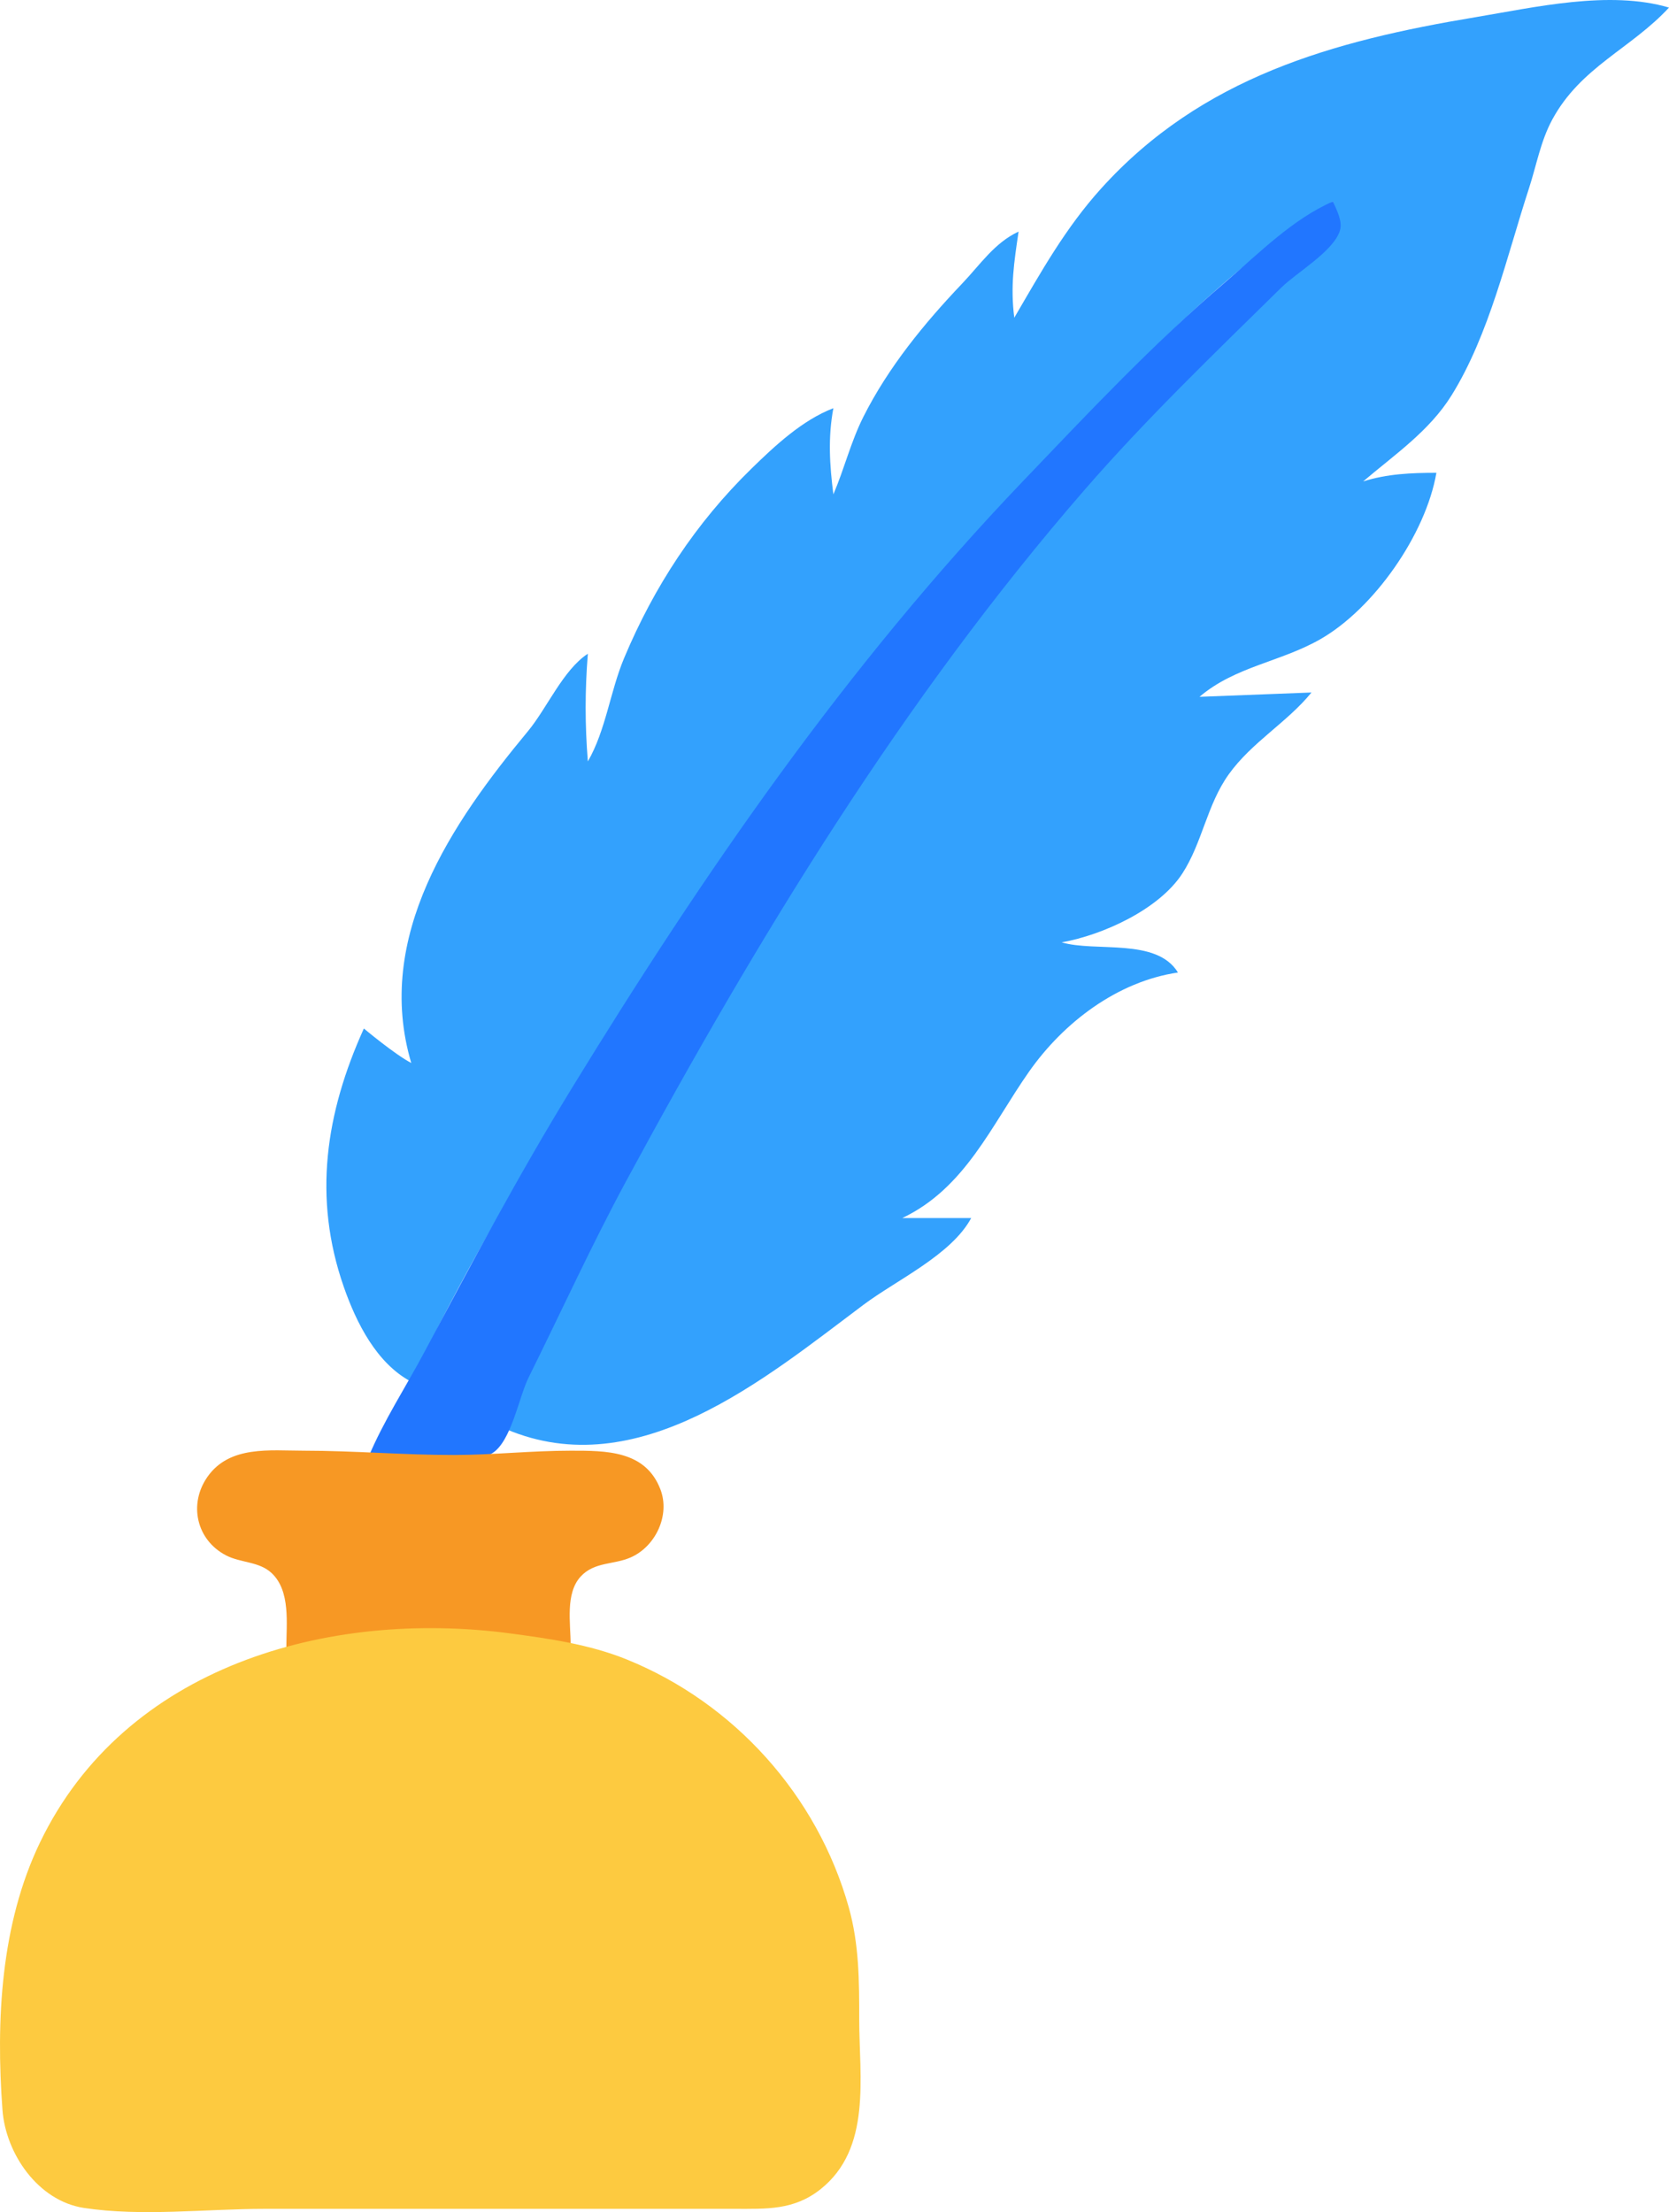 <svg version="1.1" xmlns="http://www.w3.org/2000/svg" xmlns:xlink="http://www.w3.org/1999/xlink" width="203.026" height="269.064" viewBox="0,0,203.026,269.064"><g transform="translate(-138.487,-45.468)"><g data-paper-data="{&quot;isPaintingLayer&quot;:true}" fill-rule="nonzero" stroke="none" stroke-width="1" stroke-linecap="butt" stroke-linejoin="miter" stroke-miterlimit="10" stroke-dasharray="" stroke-dashoffset="0" style="mix-blend-mode: normal"><path d="M341.513,46.389c-4.626,5.012 -10.736,7.222 -14.199,13.623c-1.428,2.64 -1.92,5.562 -2.84,8.383c-2.676,8.212 -4.82,17.764 -9.405,25.15c-2.708,4.362 -6.935,7.219 -10.758,10.479c2.922,-0.924 5.86,-1.047 8.907,-1.048c-1.289,7.484 -7.593,16.521 -14.147,20.258c-4.849,2.764 -10.321,3.293 -14.671,6.989l13.623,-0.524c-2.977,3.657 -7.259,6.036 -10.066,9.955c-2.65,3.7 -3.208,8.298 -5.637,12.051c-2.832,4.375 -9.664,7.491 -14.687,8.384c4.128,1.22 11.541,-0.595 14.147,3.668c-7.374,1.089 -13.907,6.069 -18.108,12.051c-4.591,6.536 -7.76,14.168 -15.426,17.815h8.383c-2.418,4.486 -9.069,7.527 -13.099,10.546c-11.951,8.949 -27.406,21.959 -43.489,15.128c1.796,-6.565 5.699,-12.789 8.714,-18.863c3.693,-7.439 7.131,-14.785 11.276,-22.007c14.274,-24.867 29.346,-49.459 48.126,-71.259c7.97,-9.252 16.42,-17.703 25.15,-26.206c1.708,-1.663 3.392,-3.299 5.239,-4.81c0.931,-0.762 2.44,-1.631 2.798,-2.865c0.286,-0.985 -0.44,-2.382 -0.701,-3.32c-14.126,8.861 -25.974,21.954 -37.249,34.058c-21.191,22.75 -38.953,47.32 -55.076,73.879c-7.05,11.614 -14.055,23.313 -19.804,35.63c-4.21,-2.23 -6.681,-7.168 -8.203,-11.527c-3.802,-10.887 -2.198,-21.187 2.439,-31.438c0,0 3.747,3.145 5.764,4.192c-4.549,-15.356 4.955,-29.218 14.188,-40.345c2.333,-2.812 4.283,-7.465 7.294,-9.431c-0.357,4.518 -0.357,8.581 0,13.099c2.192,-3.798 2.71,-8.511 4.414,-12.575c3.646,-8.696 8.732,-16.446 15.497,-23.047c2.863,-2.794 6.186,-5.894 9.955,-7.343c-0.668,3.595 -0.455,6.88 0,10.479c1.337,-3.108 2.117,-6.382 3.652,-9.431c3.044,-6.048 7.408,-11.368 12.047,-16.243c2.184,-2.295 3.906,-4.922 6.832,-6.288c-0.554,3.767 -1.008,6.649 -0.524,10.479c3.232,-5.538 6.228,-10.916 10.568,-15.719c12.234,-13.54 28.197,-17.946 45.496,-20.829c7.275,-1.213 16.328,-3.32 23.578,-1.177z" data-paper-data="{&quot;index&quot;:null}" fill="#33a1fd"/><path d="M323.174,46.913l0.524,-0.524z" data-paper-data="{&quot;index&quot;:null}" fill="#00ffff"/><path d="M320.554,46.913l-0.524,0.524l0.524,-0.524M316.887,47.961l0.524,-0.524z" data-paper-data="{&quot;index&quot;:null}" fill="#7fff7f"/><path d="M314.267,47.961l-0.524,0.524z" data-paper-data="{&quot;index&quot;:null}" fill="#00ffff"/><path d="M337.845,49.009l-0.524,0.524z" data-paper-data="{&quot;index&quot;:null}" fill="#7fff7f"/><path d="M299.072,51.629l0.524,-0.524z" data-paper-data="{&quot;index&quot;:null}" fill="#00ffff"/><path d="M334.178,51.629l-0.524,0.524z" data-paper-data="{&quot;index&quot;:null}" fill="#7fff7f"/><path d="M298.024,51.629l-0.524,0.524l0.524,-0.524M292.26,54.248l0.524,-0.524z" data-paper-data="{&quot;index&quot;:null}" fill="#00ffff"/><path d="M289.64,55.296l-0.524,0.524l0.524,-0.524M285.973,57.392l-0.524,0.524l0.524,-0.524M327.89,58.964l-0.524,0.524z" data-paper-data="{&quot;index&quot;:null}" fill="#7fff7f"/><path d="M327.366,60.012l-0.524,0.524z" data-paper-data="{&quot;index&quot;:null}" fill="#00ffff"/><path d="M326.842,61.06l-0.524,0.524l0.524,-0.524M277.589,63.68l0.524,-0.524z" data-paper-data="{&quot;index&quot;:null}" fill="#7fff7f"/><path d="M324.222,69.443l-0.524,0.524z" data-paper-data="{&quot;index&quot;:null}" fill="#00ffff"/><path d="M300.644,69.967c0.421,1.064 1.209,2.4 0.829,3.579c-0.811,2.515 -5.249,5.062 -7.117,6.898c-8.209,8.072 -16.387,15.914 -23.955,24.628c-22.046,25.384 -39.765,54.488 -55.717,84.001c-4.22,7.806 -7.942,15.978 -11.893,23.936c-1.187,2.391 -2.104,7.807 -4.441,9.226c-1.299,0.79 -3.145,0.538 -4.596,0.539h-10.479c1.865,-4.481 4.609,-8.656 6.869,-12.909c5.742,-10.803 11.451,-21.507 17.856,-31.962c16.155,-26.369 33.468,-51.469 54.897,-73.879c7.992,-8.358 15.845,-16.711 24.647,-24.244c4.065,-3.479 8.147,-7.649 13.099,-9.813z" data-paper-data="{&quot;index&quot;:null}" fill="#2176ff"/><path d="M270.778,70.491l0.524,-0.524z" data-paper-data="{&quot;index&quot;:null}" fill="#7fff7f"/><path d="M323.174,71.539l0.524,-0.524z" data-paper-data="{&quot;index&quot;:null}" fill="#00ffff"/><path d="M323.174,72.587l-0.524,0.524z" data-paper-data="{&quot;index&quot;:null}" fill="#7fff7f"/><path d="M266.586,76.255l-0.524,0.524l0.524,-0.524M257.678,77.827l-0.524,0.524l0.524,-0.524M257.154,78.351l-0.524,0.524l0.524,-0.524M321.078,78.875l-0.524,0.524l0.524,-0.524M318.459,86.21l-0.524,0.524z" data-paper-data="{&quot;index&quot;:null}" fill="#00ffff"/><path d="M246.151,91.974l-0.524,0.524z" data-paper-data="{&quot;index&quot;:null}" fill="#7fff7f"/><path d="M314.791,94.07l-0.524,0.524l0.524,-0.524M244.579,94.594l-0.524,0.524l0.524,-0.524M312.171,97.214l-0.524,0.524l0.524,-0.524M236.196,97.214l-0.524,0.524z" data-paper-data="{&quot;index&quot;:null}" fill="#00ffff"/><path d="M311.123,98.262l0.524,-0.524z" data-paper-data="{&quot;index&quot;:null}" fill="#7fff7f"/><path d="M243.007,97.738l-0.524,0.524l0.524,-0.524M311.123,98.262l-0.524,0.524z" data-paper-data="{&quot;index&quot;:null}" fill="#00ffff"/><path d="M233.576,99.309l-0.524,0.524l0.524,-0.524M305.359,102.977l0.524,-0.524z" data-paper-data="{&quot;index&quot;:null}" fill="#7fff7f"/><path d="M307.979,102.977l-0.524,0.524l0.524,-0.524M312.695,105.073l0.524,-0.524z" data-paper-data="{&quot;index&quot;:null}" fill="#00ffff"/><path d="M312.695,105.597l-0.524,0.524l0.524,-0.524M311.123,108.741l-0.524,0.524l0.524,-0.524M222.049,111.885l-0.524,0.524z" data-paper-data="{&quot;index&quot;:null}" fill="#7fff7f"/><path d="M219.953,115.028l-0.524,0.524z" data-paper-data="{&quot;index&quot;:null}" fill="#00ffff"/><path d="M305.359,117.648l-0.524,0.524l0.524,-0.524M215.761,122.888l-0.524,0.524l0.524,-0.524M292.26,129.7l-0.524,0.524l0.524,-0.524M212.617,131.271l-0.524,0.524l0.524,-0.524M198.994,139.131l-0.524,0.524l0.524,-0.524M191.659,150.134l-0.524,0.524z" data-paper-data="{&quot;index&quot;:null}" fill="#7fff7f"/><path d="M277.065,156.422l0.524,-0.524z" data-paper-data="{&quot;index&quot;:null}" fill="#00ffff"/><path d="M276.541,156.422l-0.524,0.524z" data-paper-data="{&quot;index&quot;:null}" fill="#7fff7f"/><path d="M275.493,160.614l-0.524,0.524l0.524,-0.524M277.065,164.805l-0.524,0.524l0.524,-0.524M187.991,164.805l-0.524,0.524l0.524,-0.524M269.73,168.997l-0.524,0.524l0.524,-0.524M187.467,170.045l0.524,-0.524z" data-paper-data="{&quot;index&quot;:null}" fill="#00ffff"/><path d="M182.227,172.141l-0.524,0.524z" data-paper-data="{&quot;index&quot;:null}" fill="#7fff7f"/><path d="M180.655,174.761l0.524,-0.524z" data-paper-data="{&quot;index&quot;:null}" fill="#00ffff"/><path d="M260.822,180.524l-0.524,0.524l0.524,-0.524M179.084,181.048l-0.524,0.524l0.524,-0.524M178.036,185.24l0.524,-0.524z" data-paper-data="{&quot;index&quot;:null}" fill="#7fff7f"/><path d="M257.154,193.623l-0.524,0.524l0.524,-0.524M249.819,199.387l-0.524,0.524l0.524,-0.524M180.131,200.435l-0.524,0.524l0.524,-0.524M246.151,202.007l-0.524,0.524l0.524,-0.524M185.371,210.39l-0.524,0.524l0.524,-0.524M187.991,213.01l-0.524,0.524z" data-paper-data="{&quot;index&quot;:null}" fill="#00ffff"/><path d="M216.809,219.822l-0.524,0.524z" data-paper-data="{&quot;index&quot;:null}" fill="#7fff7f"/><path d="M204.758,220.346l-0.524,0.524z" data-paper-data="{&quot;index&quot;:null}" fill="#00ffff"/><path d="M207.902,245.496c-7.548,-1.11 -14.832,-2.052 -22.531,-1.525c-4.043,0.277 -8.016,1.684 -12.051,1.858c0,-2.865 0.528,-6.834 -1.778,-9.013c-1.522,-1.438 -3.762,-1.236 -5.549,-2.16c-3.62,-1.872 -4.597,-6.255 -2.259,-9.572c2.695,-3.824 7.592,-3.167 11.683,-3.167c6.135,0 12.195,0.534 18.339,0.524c4.717,-0.007 9.407,-0.524 14.147,-0.524c4.277,0 9.108,-0.047 10.924,4.716c1.195,3.134 -0.584,6.927 -3.609,8.263c-2.081,0.919 -4.428,0.51 -6.1,2.335c-1.887,2.059 -1.215,5.688 -1.215,8.264z" data-paper-data="{&quot;index&quot;:null}" fill="#f79824"/><path d="M217.333,233.445l0.524,-0.524z" data-paper-data="{&quot;index&quot;:null}" fill="#007f7f"/><path d="M200.566,244.146c4.761,0.633 9.669,1.345 14.147,3.159c13.108,5.31 23.202,16.554 27.022,30.153c1.266,4.508 1.272,8.986 1.272,13.623c0,7.059 1.542,15.717 -4.724,20.681c-3.232,2.56 -6.568,2.373 -10.471,2.373h-13.623h-43.489c-7.106,0 -14.984,0.962 -22.007,-0.112c-5.584,-0.854 -9.515,-6.6 -9.908,-11.94c-0.799,-10.848 -0.219,-22.554 4.555,-32.486c10.32,-21.468 35.045,-28.4 57.226,-25.452z" data-paper-data="{&quot;index&quot;:null}" fill="#fdca40"/><path d="M208.426,244.972l-0.524,0.524l0.524,-0.524M157.601,252.832l-0.524,0.524l0.524,-0.524M225.717,253.356l-0.524,0.524l0.524,-0.524M231.48,258.595l-0.524,0.524l0.524,-0.524M146.598,264.359l-0.524,0.524l0.524,-0.524M238.816,269.075l-0.524,0.524l0.524,-0.524M239.34,270.123l-0.524,0.524l0.524,-0.524M140.834,276.934l-0.524,0.524z" data-paper-data="{&quot;index&quot;:null}" fill="#0000ff"/><path d="M243.007,304.704l-0.524,0.524l0.524,-0.524M241.435,307.848l0.524,-0.524z" data-paper-data="{&quot;index&quot;:null}" fill="#0000ff"/></g></g></svg>